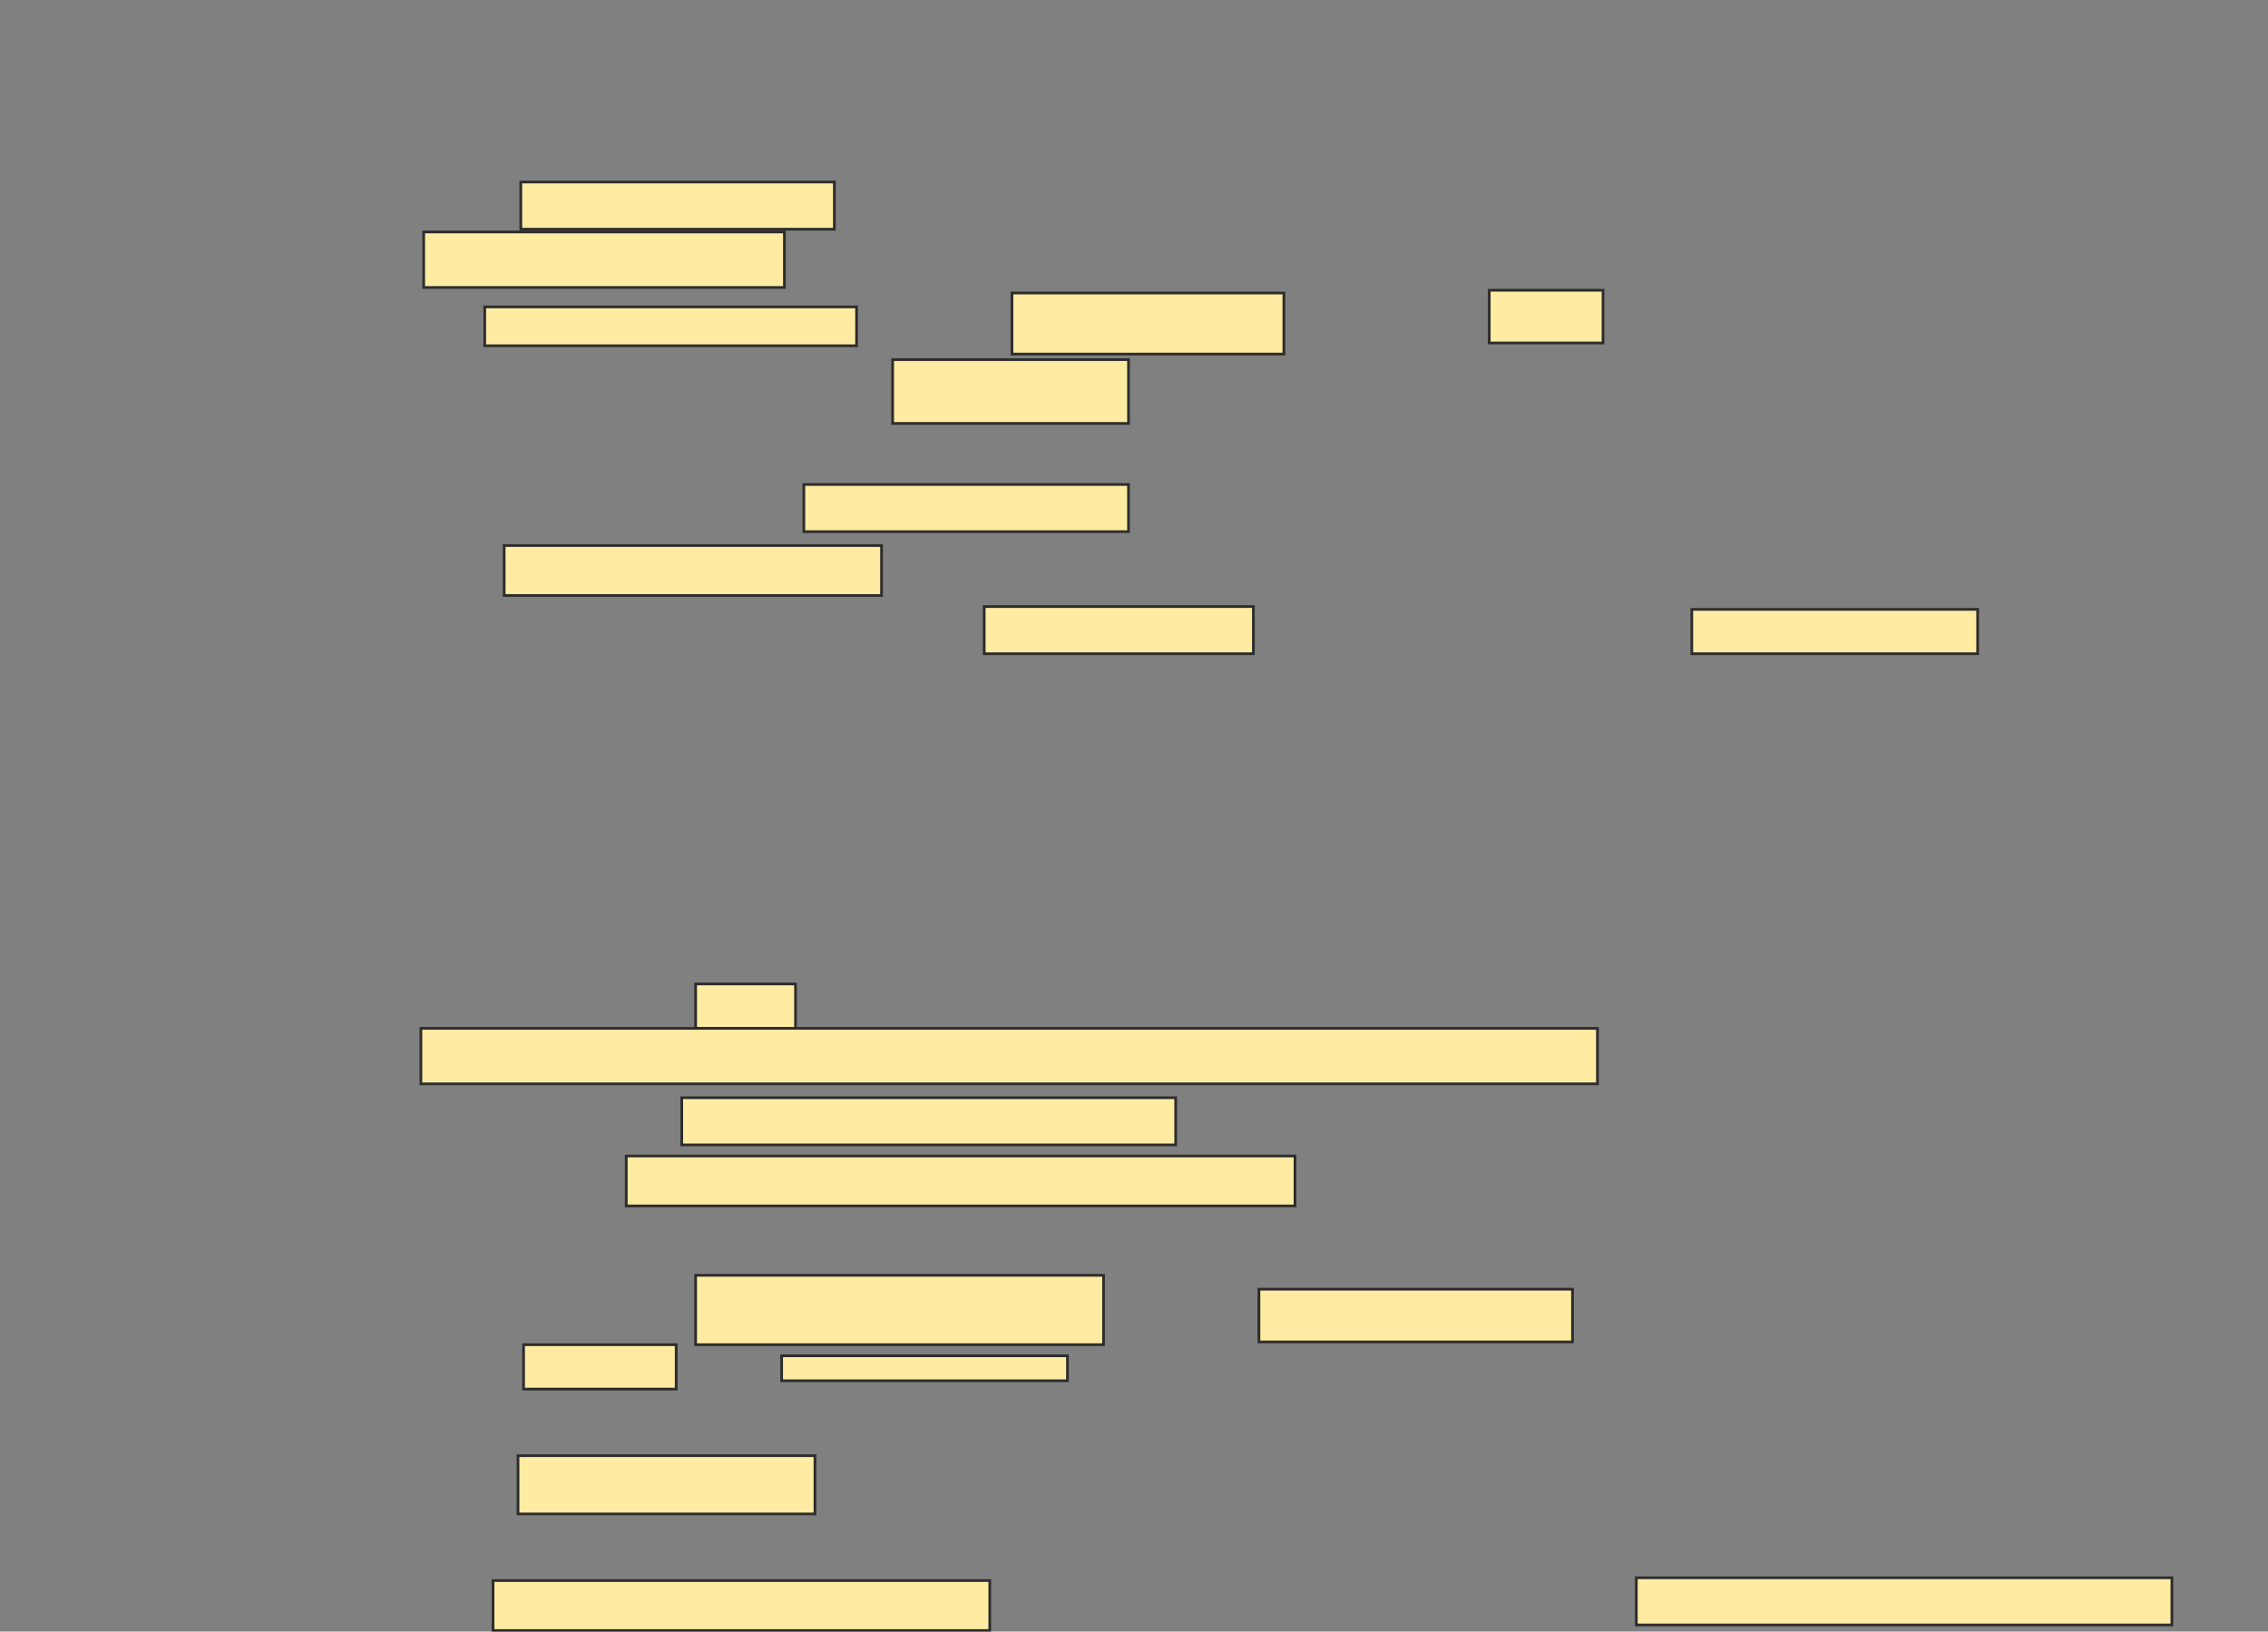 <svg xmlns="http://www.w3.org/2000/svg" width="834" height="600">
 <rect width="100%" height="100%" fill="#808080" stroke="none"/>
 <!-- Created with Image Occlusion Enhanced -->
 <g>
  <title>Labels</title>
 </g>
 <g>
  <title>Masks</title>
  <rect id="1ac0fc8bf4124fb9a0c2338836f02f57-ao-1" height="21.429" width="109.184" y="535.306" x="190.49" stroke="#2D2D2D" fill="#FFEBA2"/>
  <g id="1ac0fc8bf4124fb9a0c2338836f02f57-ao-2">
   <rect height="17.347" width="115.306" y="66.939" x="191.51" stroke="#2D2D2D" fill="#FFEBA2"/>
   <rect height="20.408" width="132.653" y="85.306" x="155.796" stroke="#2D2D2D" fill="#FFEBA2"/>
   <rect height="14.286" width="136.735" y="112.857" x="178.245" stroke="#2D2D2D" fill="#FFEBA2"/>
   <rect height="22.449" width="100" y="107.755" x="372.122" stroke="#2D2D2D" fill="#FFEBA2"/>
   <rect height="19.388" width="41.837" y="106.735" x="547.633" stroke="#2D2D2D" fill="#FFEBA2"/>
   <rect height="23.469" width="86.735" y="132.245" x="328.245" stroke="#2D2D2D" fill="#FFEBA2"/>
  </g>
  <g id="1ac0fc8bf4124fb9a0c2338836f02f57-ao-3">
   <rect height="17.347" width="119.388" y="178.163" x="295.592" stroke="#2D2D2D" fill="#FFEBA2"/>
   <rect height="18.367" width="138.776" y="200.612" x="185.388" stroke="#2D2D2D" fill="#FFEBA2"/>
   <rect height="17.347" width="98.98" y="223.061" x="361.918" stroke="#2D2D2D" fill="#FFEBA2"/>
   <rect height="16.327" width="105.102" y="224.082" x="622.122" stroke="#2D2D2D" fill="#FFEBA2"/>
  </g>
  
  <g id="1ac0fc8bf4124fb9a0c2338836f02f57-ao-5">
   <rect height="16.327" width="36.735" y="361.837" x="255.796" stroke="#2D2D2D" fill="#FFEBA2"/>
   <rect height="20.408" width="432.653" y="378.163" x="154.775" stroke="#2D2D2D" fill="#FFEBA2"/>
   <rect height="17.347" width="181.633" y="403.673" x="250.694" stroke="#2D2D2D" fill="#FFEBA2"/>
   <rect height="18.367" width="245.918" y="425.102" x="230.286" stroke="#2D2D2D" fill="#FFEBA2"/>
  </g>
  <g id="1ac0fc8bf4124fb9a0c2338836f02f57-ao-6">
   <rect height="25.51" width="150" y="468.98" x="255.796" stroke="#2D2D2D" fill="#FFEBA2"/>
   <rect height="19.388" width="115.306" y="474.082" x="462.939" stroke="#2D2D2D" fill="#FFEBA2"/>
   <rect height="16.327" width="56.122" y="494.49" x="192.531" stroke="#2D2D2D" fill="#FFEBA2"/>
   <rect height="9.184" width="105.102" y="498.571" x="287.429" stroke="#2D2D2D" fill="#FFEBA2"/>
  </g>
  <g id="1ac0fc8bf4124fb9a0c2338836f02f57-ao-7">
   <rect height="18.367" width="182.653" y="581.224" x="181.306" stroke="#2D2D2D" fill="#FFEBA2"/>
   <rect height="17.347" width="196.939" y="580.204" x="601.714" stroke="#2D2D2D" fill="#FFEBA2"/>
  </g>
 </g>
</svg>